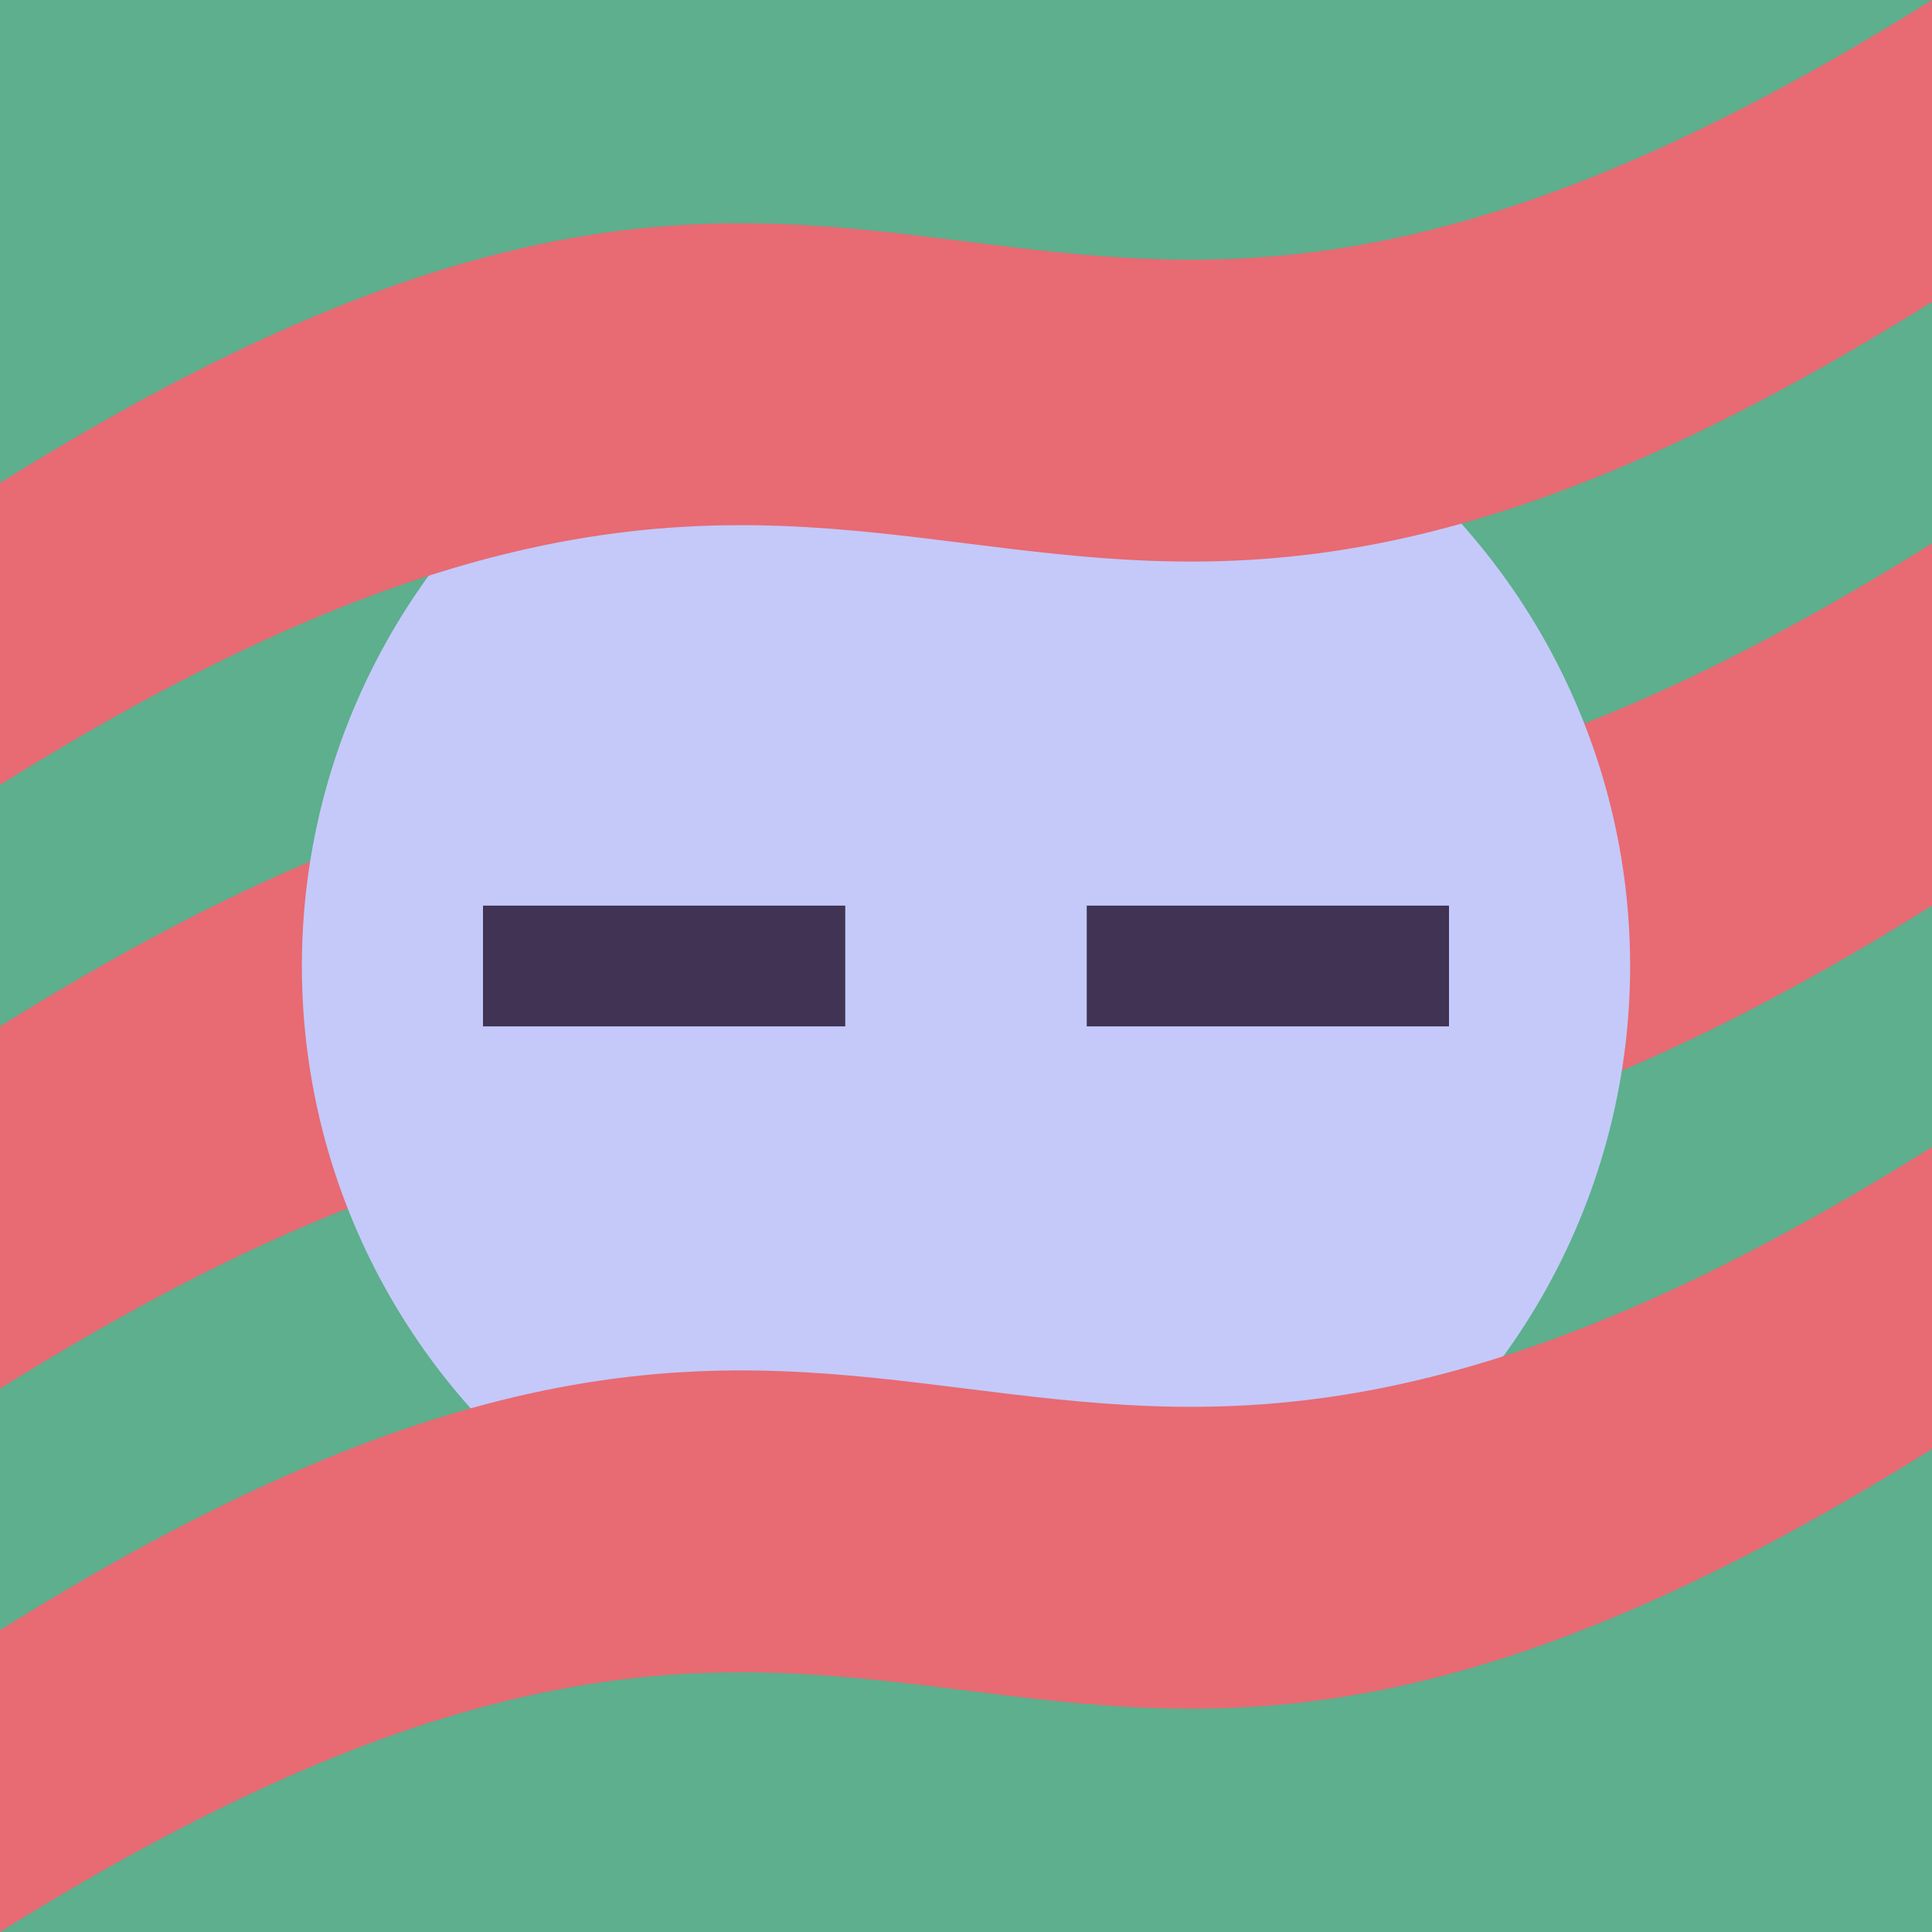 <?xml version="1.0" encoding="UTF-8" standalone="no"?>
<!-- Created with Inkscape (http://www.inkscape.org/) -->

<svg
   width="256"
   height="256"
   viewBox="0 0 256 256"
   version="1.1"
   id="svg8"
   inkscape:version="1.1 (c4e8f9ed74, 2021-05-24)"
   sodipodi:docname="new-3.svg"
   xmlns:inkscape="http://www.inkscape.org/namespaces/inkscape"
   xmlns:sodipodi="http://sodipodi.sourceforge.net/DTD/sodipodi-0.dtd"
   xmlns="http://www.w3.org/2000/svg"
   xmlns:svg="http://www.w3.org/2000/svg"
   xmlns:rdf="http://www.w3.org/1999/02/22-rdf-syntax-ns#"
   xmlns:cc="http://creativecommons.org/ns#"
   xmlns:dc="http://purl.org/dc/elements/1.1/">
  <defs
     id="defs2">
    <clipPath
       clipPathUnits="userSpaceOnUse"
       id="clipPath4414">
      <rect
         style="fill:#000000;fill-opacity:0;stroke:none;stroke-width:2;stroke-linejoin:round;stroke-dasharray:2, 2"
         id="rect4416"
         width="256"
         height="256"
         x="0"
         y="0" />
    </clipPath>
  </defs>
  <sodipodi:namedview
     id="base"
     pagecolor="#ffffff"
     bordercolor="#666666"
     borderopacity="1.0"
     inkscape:pageopacity="0.0"
     inkscape:pageshadow="2"
     inkscape:zoom="1.979899"
     inkscape:cx="91.166267"
     inkscape:cy="157.07872"
     inkscape:document-units="px"
     inkscape:current-layer="g4308"
     inkscape:pagecheckerboard="0"
     showgrid="true"
     inkscape:window-width="1440"
     inkscape:window-height="892"
     inkscape:window-x="900"
     inkscape:window-y="502"
     inkscape:window-maximized="1">
    <inkscape:grid
       type="xygrid"
       id="grid40"
       empspacing="8" />
  </sodipodi:namedview>
  <g
     inkscape:label="Layer 1"
     inkscape:groupmode="layer"
     id="layer1">
    <g
       id="g4308"
       clip-path="url(#clipPath4414)">
      <rect
         style="fill:#5daf8d;fill-opacity:1;stroke:none;stroke-width:2;stroke-linejoin:round;stroke-dasharray:2, 2"
         id="rect1175"
         width="256"
         height="256"
         x="0"
         y="0" />
      <path
         style="fill:#e86a73;fill-opacity:1;stroke:none;stroke-width:2;stroke-linejoin:round;stroke-dasharray:2, 2"
         d="m 0,184 c 128,-80 128,16 256,-64 V 72 C 128,152 128,56 0,136 Z"
         id="path1958-3-6"
         sodipodi:nodetypes="ccccc" />
      <circle
         style="fill:#c4c9fa;fill-opacity:1;stroke:none;stroke-width:2;stroke-linejoin:round;stroke-dasharray:2, 2"
         id="path1689"
         cx="128"
         cy="128"
         r="88" />
      <rect
         style="fill:#403353;fill-opacity:1;stroke:none;stroke-width:2;stroke-linejoin:round;stroke-dasharray:2, 2"
         id="rect1793"
         width="48"
         height="16"
         x="64"
         y="120" />
      <rect
         style="fill:#403353;fill-opacity:1;stroke:none;stroke-width:2;stroke-linejoin:round;stroke-dasharray:2, 2"
         id="rect1817"
         width="48"
         height="16"
         x="144"
         y="120" />
      <path
         style="fill:#e86a73;fill-opacity:1;stroke:none;stroke-width:2;stroke-linejoin:round;stroke-dasharray:2, 2"
         d="m 0,256 c 128,-80 128,16 256,-64 V 152 C 128,232 128,136 0,216 Z"
         id="path1958"
         sodipodi:nodetypes="ccccc" />
      <path
         style="fill:#e86a73;fill-opacity:1;stroke:none;stroke-width:2;stroke-linejoin:round;stroke-dasharray:2, 2"
         d="M 0,104 C 128,24 128,120 256,40 V 0 C 128,80 128,-16 0,64 Z"
         id="path1958-3"
         sodipodi:nodetypes="ccccc" />
      <rect
         style="fill:#000000;fill-opacity:0;stroke:none;stroke-width:2;stroke-linejoin:round;stroke-dasharray:2, 2"
         id="rect4082"
         width="256"
         height="256"
         x="0"
         y="0" />
    </g>
  </g>
</svg>
